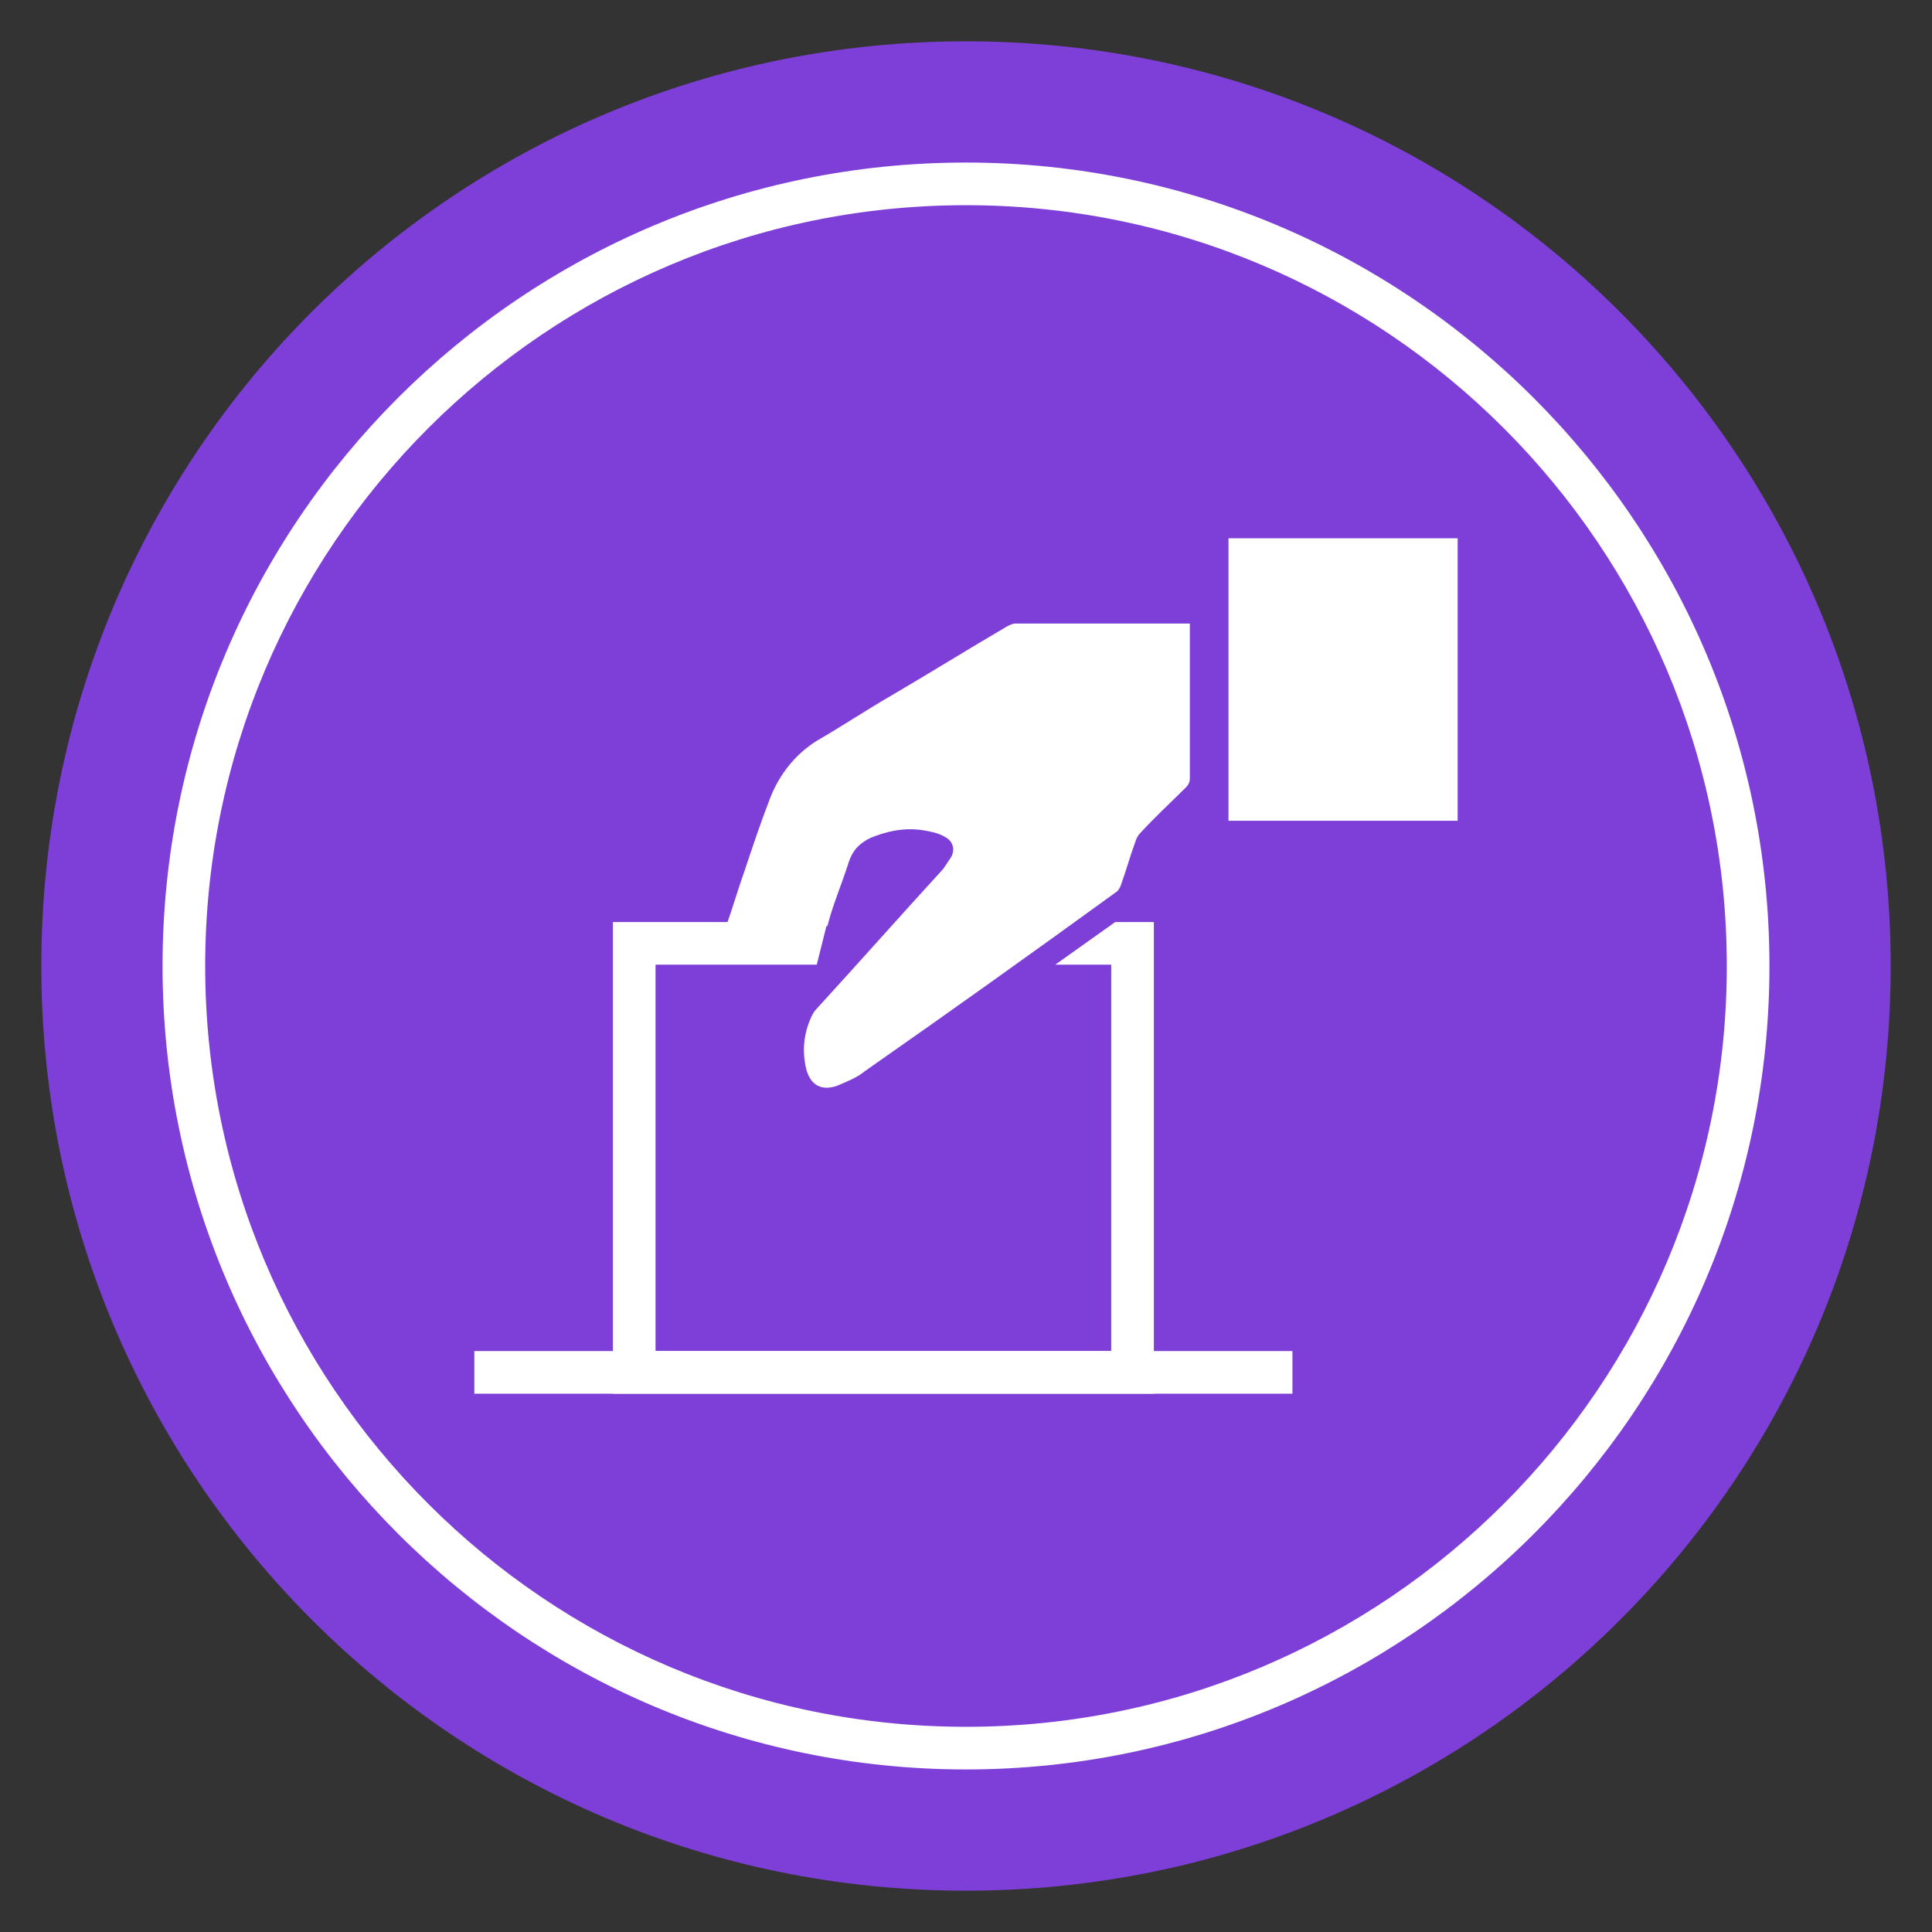 <?xml version="1.0" encoding="utf-8"?>
<!-- Generator: Adobe Illustrator 18.0.0, SVG Export Plug-In . SVG Version: 6.00 Build 0)  -->
<!DOCTYPE svg PUBLIC "-//W3C//DTD SVG 1.1//EN" "http://www.w3.org/Graphics/SVG/1.1/DTD/svg11.dtd">
<svg version="1.1" id="Layer_1" xmlns="http://www.w3.org/2000/svg" xmlns:xlink="http://www.w3.org/1999/xlink" x="0px" y="0px"
	 width="145px" height="145px" viewBox="0 0 145 145" enable-background="new 0 0 145 145" xml:space="preserve">
<rect x="0" y="0" width="145" height="145" fill="#333333" stroke="none"/>
<g>
	<g>
		<path fill-rule="evenodd" clip-rule="evenodd" fill="#7E3FD8" d="M72.5,3.1c38.4,0,69.4,31.1,69.4,69.4
			c0,38.4-31.1,69.4-69.4,69.4c-38.4,0-69.4-31.1-69.4-69.4C3.1,34.1,34.1,3.1,72.5,3.1"/>
	</g>
	<g>
		<path fill="#FFFFFF" d="M72.5,132.8c-33.2,0-60.3-27-60.3-60.3s27-60.3,60.3-60.3c33.2,0,60.3,27,60.3,60.3
			S105.7,132.8,72.5,132.8z M72.5,15.4C41,15.4,15.4,41,15.4,72.5s25.6,57.1,57.1,57.1c31.5,0,57.1-25.6,57.1-57.1
			S104,15.4,72.5,15.4z"/>
	</g>
	<g>
		<path fill-rule="evenodd" clip-rule="evenodd" fill="#FFFFFF" d="M109.4,40.4H92.2v21.2c0,0,0.1,0,0.1,0h17.1c0-0.4,0-0.6,0-0.7
			C109.4,54.1,109.4,47.2,109.4,40.4L109.4,40.4z"/>
	</g>
	<g>
		<polygon fill="#FFFFFF" points="61.3,72.4 49.2,72.4 49.2,101.4 83.4,101.4 83.4,72.4 79.2,72.4 83.7,69.2 85,69.2 86.6,69.2 
			86.6,70.8 86.6,103 86.6,104.6 85,104.6 47.6,104.6 46,104.6 46,103 46,70.8 46,69.2 47.6,69.2 62.1,69.2 		"/>
	</g>
	<g>
		<path fill-rule="evenodd" clip-rule="evenodd" fill="#FFFFFF" d="M62.1,69.5c0.4-1.6,1.1-3.2,1.6-4.8c0.3-0.9,0.8-1.4,1.6-1.8
			c1.2-0.5,2.5-0.8,3.9-0.6c0.6,0.1,1.2,0.2,1.7,0.5c0.6,0.3,0.8,0.9,0.5,1.5c-0.2,0.3-0.4,0.6-0.6,0.9c-3.2,3.5-6.3,7-9.5,10.5
			c-0.2,0.2-0.3,0.4-0.4,0.6c-0.6,1.3-0.7,2.6-0.4,3.9c0.3,1.2,1.1,1.7,2.3,1.3c0.7-0.3,1.5-0.6,2.1-1.1C71.2,76,77.5,71.5,83.7,67
			c0.2-0.1,0.3-0.3,0.4-0.5c0.4-1.1,0.7-2.2,1.1-3.3c0.1-0.3,0.2-0.5,0.4-0.7c1.1-1.2,2.3-2.3,3.4-3.4c0.2-0.2,0.3-0.4,0.3-0.7
			c0-3.7,0-7.5,0-11.2c0-0.1,0-0.3,0-0.4c-0.2,0-0.3,0-0.4,0c-4.2,0-8.4,0-12.7,0c-0.2,0-0.4,0.1-0.6,0.2c-2.9,1.7-5.8,3.5-8.7,5.2
			c-1.9,1.1-3.7,2.3-5.6,3.4c-1.6,1-2.8,2.5-3.5,4.3c-0.7,1.8-1.3,3.6-1.9,5.4c-0.5,1.4-0.9,2.8-1.4,4.2c0.1,0,0.2,0,0.3,0
			C55.9,69.5,62,69.5,62.1,69.5"/>
	</g>
	<g>
		<rect x="35.6" y="101.4" fill="#FFFFFF" width="61.4" height="3.2"/>
	</g>
</g>
</svg>

